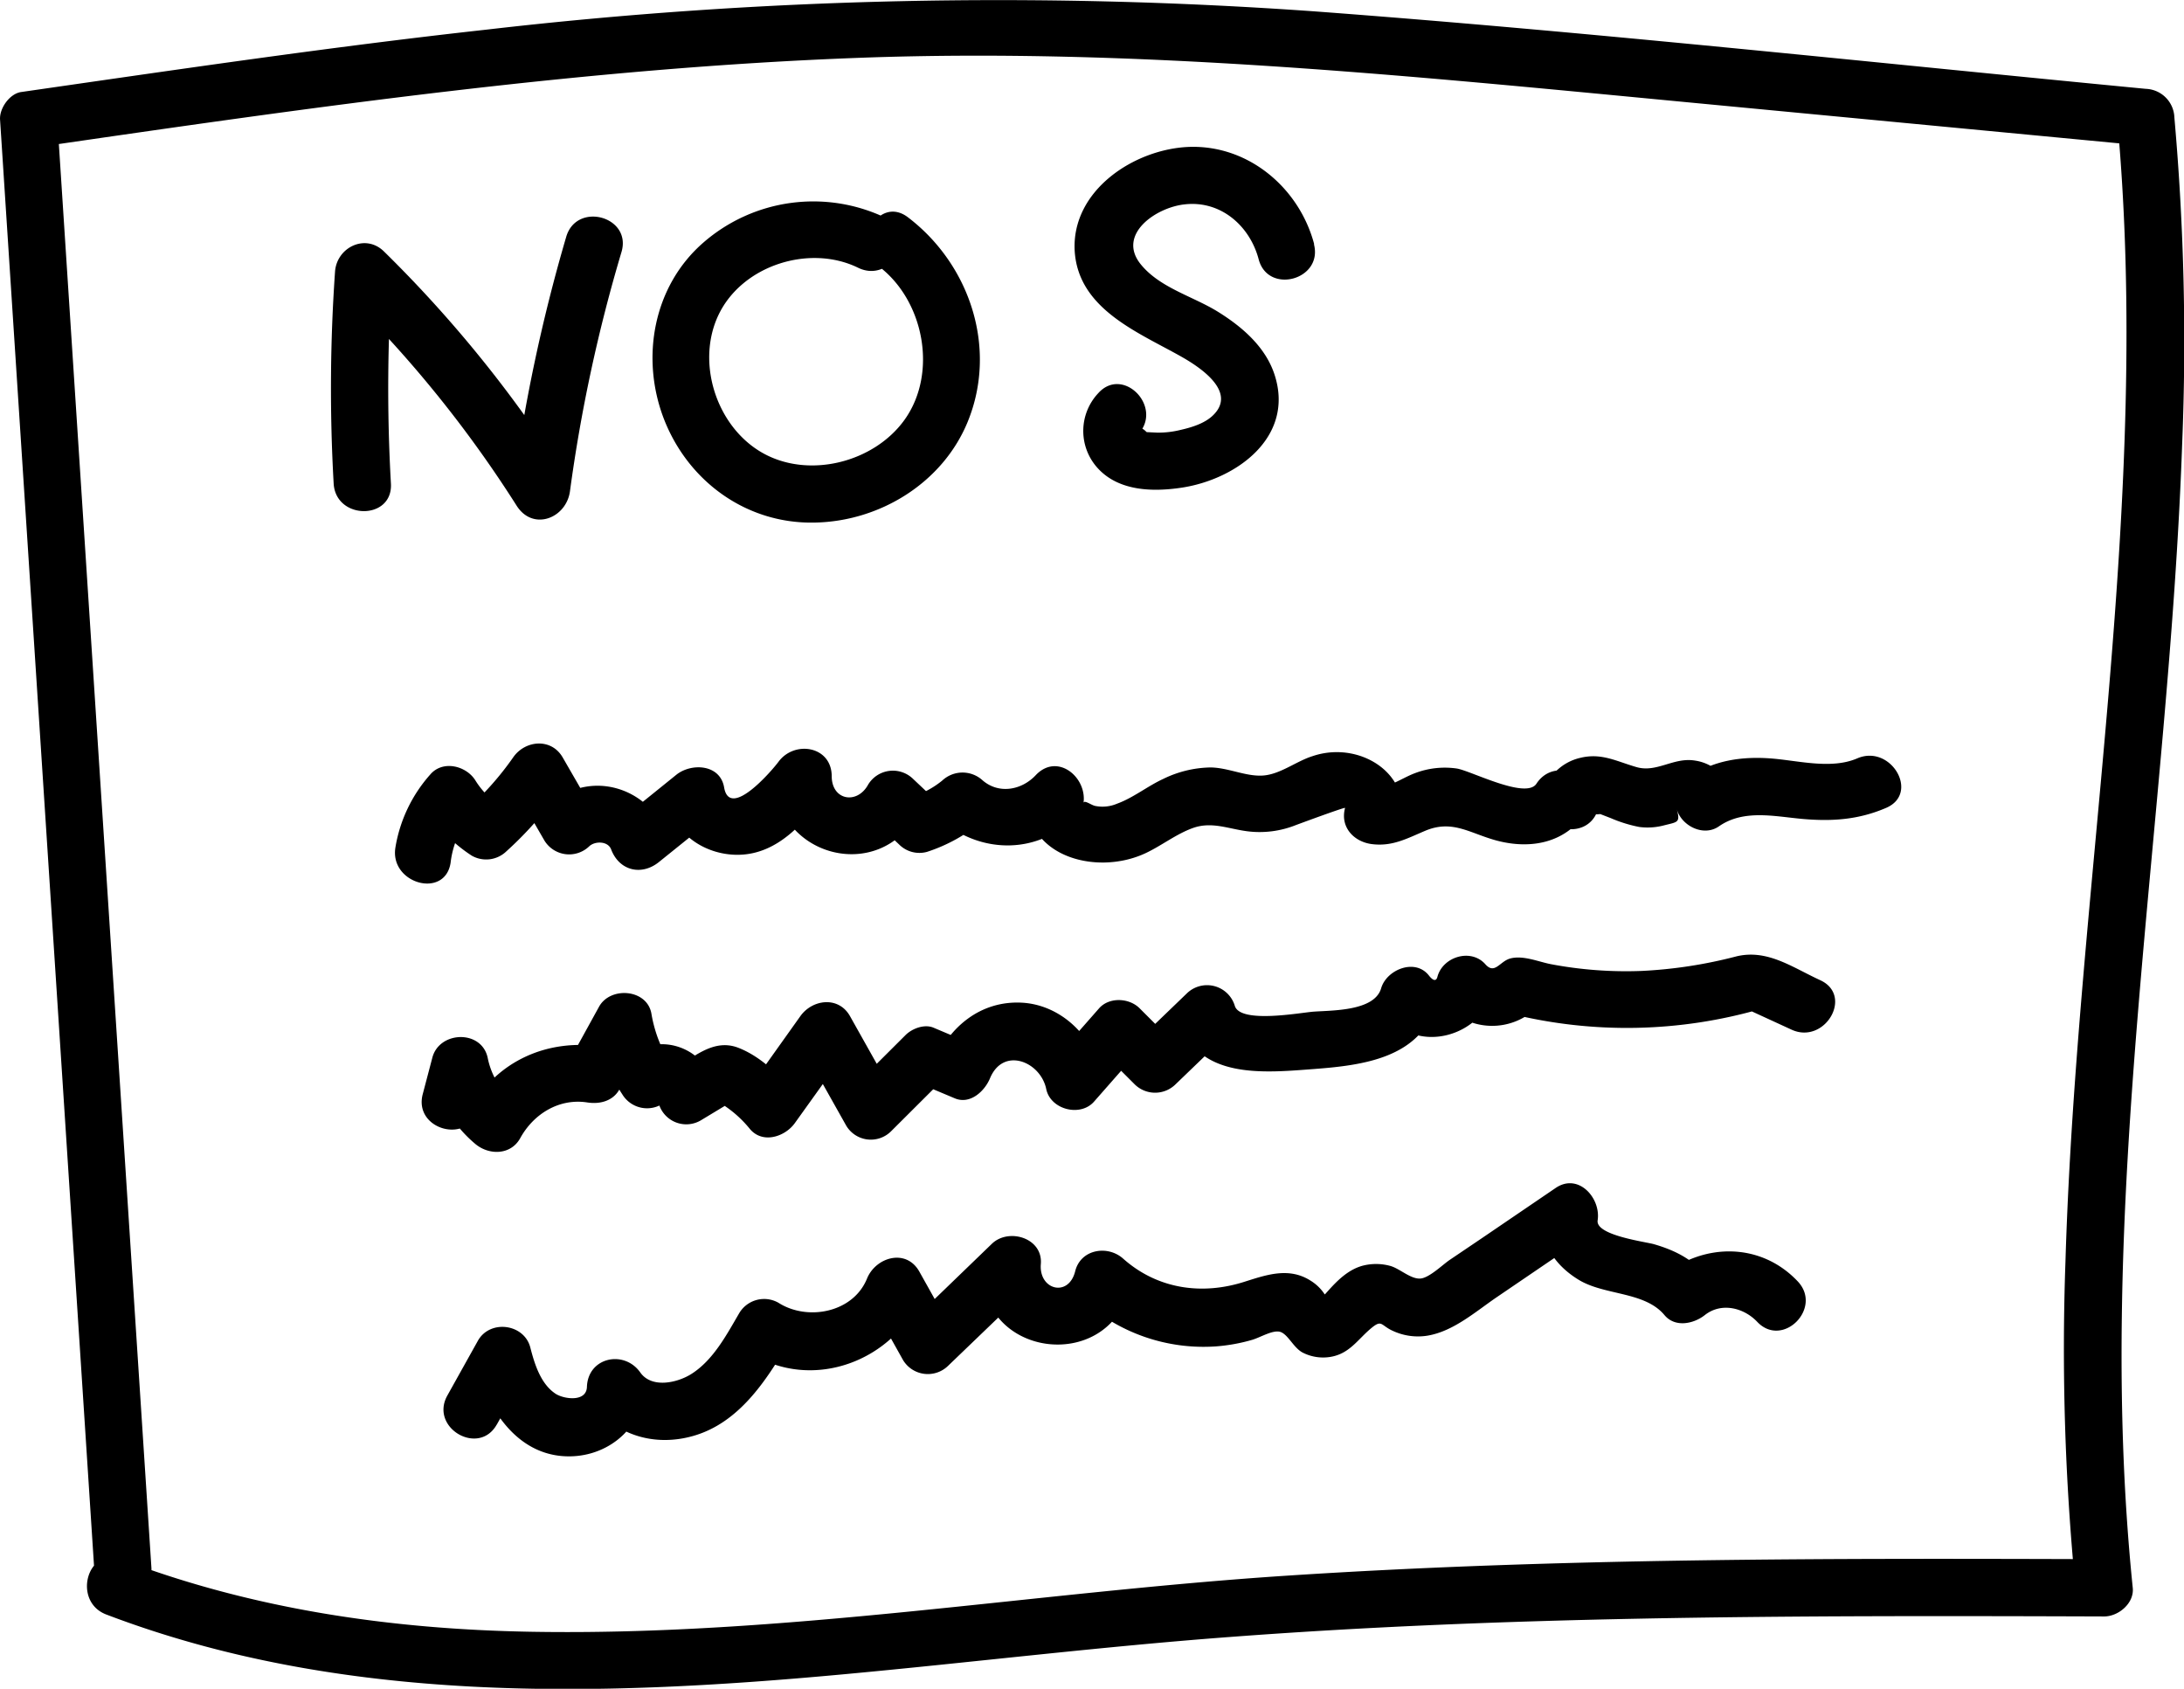 <svg xmlns="http://www.w3.org/2000/svg" viewBox="0 0 381.41 294.87"><g id="Layer_2" data-name="Layer 2"><g id="Layer_1-2" data-name="Layer 1"><path d="M26.44,273.7,10,20.89,6.34,25.72c47.82-6.95,95.78-13.88,144.13-15.64,47.79-1.73,95.29,3.12,142.79,7.64l81.45,7.75-5-5c6.24,66.8-7,133.12-9,199.77a429.77,429.77,0,0,0,1.75,57l5-5c-47.59-.16-95.24-.23-142.75,2.88-44,2.88-87.88,10.58-132.07,9.79-24.39-.43-48.55-3.94-71.42-12.65-6-2.29-8.63,7.37-2.66,9.64,41.05,15.63,85.59,14.42,128.64,10.45,22.55-2.08,45-4.84,67.62-6.53,23.73-1.79,47.51-2.72,71.3-3.19,27.11-.54,54.23-.48,81.34-.39,2.5,0,5.28-2.3,5-5-6.83-66.76,6.27-133.12,8.63-199.73a442.58,442.58,0,0,0-1.36-57,5.18,5.18,0,0,0-5-5C326.42,10.87,278.14,5.61,229.77,2A777.39,777.39,0,0,0,84.91,5.18c-27.16,3-54.2,7-81.23,10.89-2,.3-3.8,2.84-3.67,4.82L16.44,273.7c.41,6.39,10.41,6.44,10,0Z"/><path d="M68.27,84.44a293,293,0,0,1,.24-37L60,51A208,208,0,0,1,90.22,88.29c2.87,4.52,8.69,2.19,9.32-2.53a274.59,274.59,0,0,1,9-41.77c1.83-6.19-7.82-8.83-9.65-2.66a292.72,292.72,0,0,0-9.38,44.43l9.32-2.52A219.68,219.68,0,0,0,67.05,43.9c-3.25-3.18-8.24-.7-8.54,3.53a293,293,0,0,0-.24,37c.37,6.4,10.37,6.44,10,0Z"/><path d="M154.84,38.12a29.25,29.25,0,0,0-32,4.23c-8.78,7.63-11,20.15-6.9,30.79,4.27,11,14.54,18.41,26.45,18.1C153.7,91,164.63,84.3,169,73.64c5.26-12.88.37-27.47-10.44-35.7-5.11-3.9-10.1,4.78-5,8.63,7.83,6,10.22,18.58,4.42,26.71-5.34,7.47-16.73,10.37-24.81,5.8s-11.68-15.82-7.66-24.16c4.16-8.62,15.88-12.31,24.35-8.17,5.75,2.82,10.83-5.8,5-8.63Z"/><path d="M229.51,42.65c-2.59-9.81-11.44-17.35-21.83-17-9.54.35-20.57,7.55-20,18.14.61,10.24,11.22,14.27,18.76,18.56,3.24,1.85,9.58,6.06,5.44,10.13-1.45,1.44-3.75,2.14-5.69,2.58a16.11,16.11,0,0,1-4.09.48l-1.85-.09c-1-1-1.42-.86-1.4.29,4.26-4.79-2.79-11.89-7.07-7.07a9.62,9.62,0,0,0-.05,13.1c3.67,4,9.58,4.13,14.56,3.39,9.64-1.43,19.92-8.87,16.26-19.85-1.61-4.81-5.68-8.29-9.86-10.88-4.34-2.69-10.08-4.15-13.43-8.23-4.3-5.23,2.6-10,7.66-10.52,6.28-.7,11.35,3.76,12.89,9.59,1.64,6.22,11.29,3.58,9.65-2.65Z"/><path d="M78.69,150.66a16,16,0,0,1,3.56-8.37l-7.85-1a26.28,26.28,0,0,0,8,8.12,5.09,5.09,0,0,0,6.06-.79,63.33,63.33,0,0,0,9.84-11.28H89.63l5.44,9.41a5.06,5.06,0,0,0,7.85,1c1-.92,3.25-.92,3.81.56,1.41,3.72,5.29,4.67,8.35,2.2l10.1-8.13-8.36-2.2c1,5.7,6.58,9.14,12.12,9.07,7.07-.09,11.82-5.94,15.63-11.15l-9.32-2.52c.07,13.91,18.21,18.88,25,6.5l-7.85,1,4.63,4.38a5,5,0,0,0,4.86,1.28,28.67,28.67,0,0,0,9.71-5.41h-7.07c6.92,5.86,17,5.85,23.38-.92l-8.36-4.86c-1.7,11.72,11.62,15.63,20.57,11.39,2.79-1.32,5.34-3.35,8.25-4.38,3.24-1.14,6.11.14,9.35.57a17.07,17.07,0,0,0,8.57-1.06c.56-.21,8.67-3.21,8.61-3-.92,3.43,1.65,6,4.82,6.33,3.48.4,6-1,9.15-2.33,4.72-2,7.73.37,12.3,1.64,6,1.66,12.21.56,15.78-4.87s-5.1-10.4-8.63-5c-1.84,2.8-11.57-2.33-13.95-2.66a14.65,14.65,0,0,0-7.3.83c-2.44.92-4.66,2.74-7.35,2.43l4.83,6.33c1.44-5.36-1.8-10-6.89-11.75a13.12,13.12,0,0,0-8.42,0c-2.84.88-5.64,3.17-8.64,3.39s-6.12-1.39-9.23-1.41a19.44,19.44,0,0,0-8.22,2c-2.74,1.26-5.25,3.31-8.08,4.33a6.45,6.45,0,0,1-3.85.38c-.71-.17-1.93-1.13-2-.48.66-4.52-4.57-8.88-8.35-4.87-2.42,2.57-6.36,3.36-9.24.92a5.19,5.19,0,0,0-7.07,0,15.63,15.63,0,0,1-5.3,2.84l4.87,1.29L159.46,136a5.05,5.05,0,0,0-7.85,1c-1.92,3.51-6.34,2.76-6.36-1.45,0-5.31-6.53-6.33-9.31-2.52-1.09,1.47-8.5,10.14-9.48,4.46-.7-4.1-5.75-4.3-8.35-2.21L108,143.44l8.36,2.21c-3.2-8.45-13.78-11.39-20.52-5l7.85,1-5.43-9.41c-2-3.44-6.56-3-8.64,0a52,52,0,0,1-8.27,9.26l6.06-.78A14.14,14.14,0,0,1,83,136.23c-1.6-2.53-5.68-3.56-7.86-1A25.33,25.33,0,0,0,69.05,148c-1,6.29,8.66,9,9.64,2.65Z"/><path d="M83.51,193.77l1.69-6.38H75.55A22.24,22.24,0,0,0,83,199.73c2.37,2,6.19,2,7.85-1,2.31-4.21,6.76-7,11.7-6.24,2.17.34,4.49-.21,5.64-2.3l5.12-9.27-9.14-1.19a30.39,30.39,0,0,0,4.51,11.35,5.06,5.06,0,0,0,7.85,1l-1.68-.77a5,5,0,0,0,7.52,4.32l6.63-4h-5a20.06,20.06,0,0,1,6.95,5.48c2.24,2.69,6.15,1.36,7.85-1l9.74-13.59h-8.64l7.87,14a5,5,0,0,0,7.85,1l9.71-9.68-4.87,1.29,6.28,2.64c2.7,1.14,5.23-1.27,6.15-3.49,2.32-5.59,8.83-2.92,9.82,1.86.73,3.59,5.94,4.95,8.35,2.21l8.07-9.18H192l6.19,6.19a5.08,5.08,0,0,0,7.07,0l9.15-8.81L206,178.3c3.21,10.24,14.87,9,23.4,8.36s18.7-1.89,21.44-11.42l-8.35,2.2c5.15,6.64,16.16,3.49,18.19-4.21l-8.36,2.21a11.13,11.13,0,0,0,16.31.24L263.81,177a84.31,84.31,0,0,0,43.86-.88l-3.85-.5,9.05,4.16c5.8,2.67,10.89-5.95,5-8.64-4.89-2.25-9.23-5.46-14.64-4.15a80.7,80.7,0,0,1-16.56,2.54,70.47,70.47,0,0,1-15.82-1.18c-2.17-.42-4.84-1.59-7.08-1-1.87.49-2.72,2.89-4.38,1-2.53-2.83-7.43-1.29-8.36,2.2-.3,1.16-1.16.2-1.47-.2-2.41-3.11-7.42-1.05-8.36,2.21-1.17,4-8.52,3.84-11.8,4.08-2.18.15-12.76,2.15-13.75-1a5.06,5.06,0,0,0-8.36-2.21l-9.15,8.81h7.07l-6.19-6.19c-1.82-1.82-5.29-2-7.07,0l-8.07,9.18,8.36,2.2c-1.34-6.54-7-12-13.81-12.36-7.13-.36-12.66,4.17-15.29,10.5l6.15-3.49-6.28-2.65c-1.59-.66-3.72.16-4.86,1.29l-9.71,9.68,7.85,1-7.86-14c-2-3.51-6.54-2.92-8.64,0L130.1,191l7.85-1c-2.36-2.84-5.48-5.68-9-7.05-4.43-1.72-8,1.81-11.67,4l7.52,4.32c0-7.84-9.86-12-15.39-6.3l7.85,1a23.54,23.54,0,0,1-3.5-9c-.77-4.3-7.17-4.77-9.14-1.2l-5.11,9.28,5.64-2.3c-9.34-1.45-18.34,2.37-23,10.83l7.85-1a13.39,13.39,0,0,1-4.84-7.93c-1.09-4.89-8.42-4.64-9.65,0l-1.68,6.38c-1.65,6.22,8,8.88,9.64,2.66Z"/><path d="M279.06,141.29c-1,.7-.85,1,.41.85l1.86.72a24.17,24.17,0,0,0,4.94,1.53,11.12,11.12,0,0,0,4.22-.25c2.48-.64,3-.44,2.34-2.85.81,2.89,4.65,4.87,7.35,3,4.3-3,9.6-1.76,14.51-1.31,5.22.47,9.88.16,14.72-1.93,5.89-2.54.81-11.16-5.05-8.64-4.64,2-10.5.33-15.33,0s-9.79.33-13.9,3.22l7.34,3A7.77,7.77,0,0,0,296,132.8c-3.72-.62-6.65,2.16-10.2,1.14s-6.15-2.54-9.89-1.6a8.79,8.79,0,0,0-6.47,6.29c-1.88,6.17,7.77,8.81,9.64,2.66Z"/><path d="M86.76,248.74l5.35-9.6L83,238c1.9,7.38,6.67,15.42,15,16.22,7.4.71,14.24-4.41,14.5-12l-9.32,2.53c4.14,5.82,11.08,7.94,17.95,5.95,7.93-2.29,12.68-9.61,16.62-16.33l-6.85,1.8c11,7,25.4,1.44,30.17-10.22l-9.14,1.2,5.78,10.33a5.06,5.06,0,0,0,7.86,1l14.67-14.1-8.53-3.54c-1.3,16.06,21.82,19.36,25.66,3.91L189,226.93a31.38,31.38,0,0,0,23.28,8.16,30.8,30.8,0,0,0,6.4-1.15c1.58-.47,3.83-1.92,5.11-1.31s2.2,2.78,3.75,3.56a7.85,7.85,0,0,0,4.86.72c3.35-.58,4.74-3.1,7.16-5.08,1.82-1.48,1.58-.38,3.74.57a10.4,10.4,0,0,0,6,.81c4.54-.76,8.41-4.21,12.11-6.73l15.3-10.41-7.34-5.65c-.87,5.62,1.48,10.1,6.38,13.07,4.52,2.72,11.48,2,14.92,6.12,1.87,2.25,5.12,1.54,7.07,0,2.89-2.27,6.81-1.27,9.14,1.19,4.43,4.68,11.49-2.4,7.07-7.07-6.39-6.76-16.2-6.76-23.28-1.19h7.07c-2.32-2.8-5.43-4.29-8.87-5.29-1.52-.44-10.26-1.55-9.86-4.17.6-3.86-3.35-8.37-7.34-5.65l-12.89,8.77L253.15,220c-1.22.83-3.57,3.14-5.11,3.24-1.71.11-3.62-1.77-5.26-2.21a9.37,9.37,0,0,0-4.93,0c-2.5.73-4.34,2.6-6,4.45-.45.51-.91,1-1.4,1.5q2.81.67.88-1a7.9,7.9,0,0,0-2.53-2.42c-3.7-2.31-7.54-1-11.31.19-7.49,2.45-15.33,1.37-21.36-4-2.71-2.4-7.4-1.64-8.36,2.21-1.14,4.62-6.38,3.29-6-1.26s-5.61-6.35-8.54-3.54L158.5,231.38l7.85,1-5.79-10.34c-2.3-4.12-7.61-2.54-9.14,1.19-2.43,6-10.43,7.46-15.47,4.24a5.06,5.06,0,0,0-6.84,1.79c-2.22,3.8-4.54,8.22-8.37,10.64-2.45,1.55-6.92,2.57-8.92-.26-2.82-4-9.14-2.67-9.32,2.52-.09,2.69-4,2.14-5.45,1.21-2.64-1.72-3.7-5.24-4.44-8.1-1.06-4.12-7-4.94-9.14-1.19l-5.35,9.59c-3.13,5.63,5.5,10.67,8.64,5.05Z"/></g></g></svg>